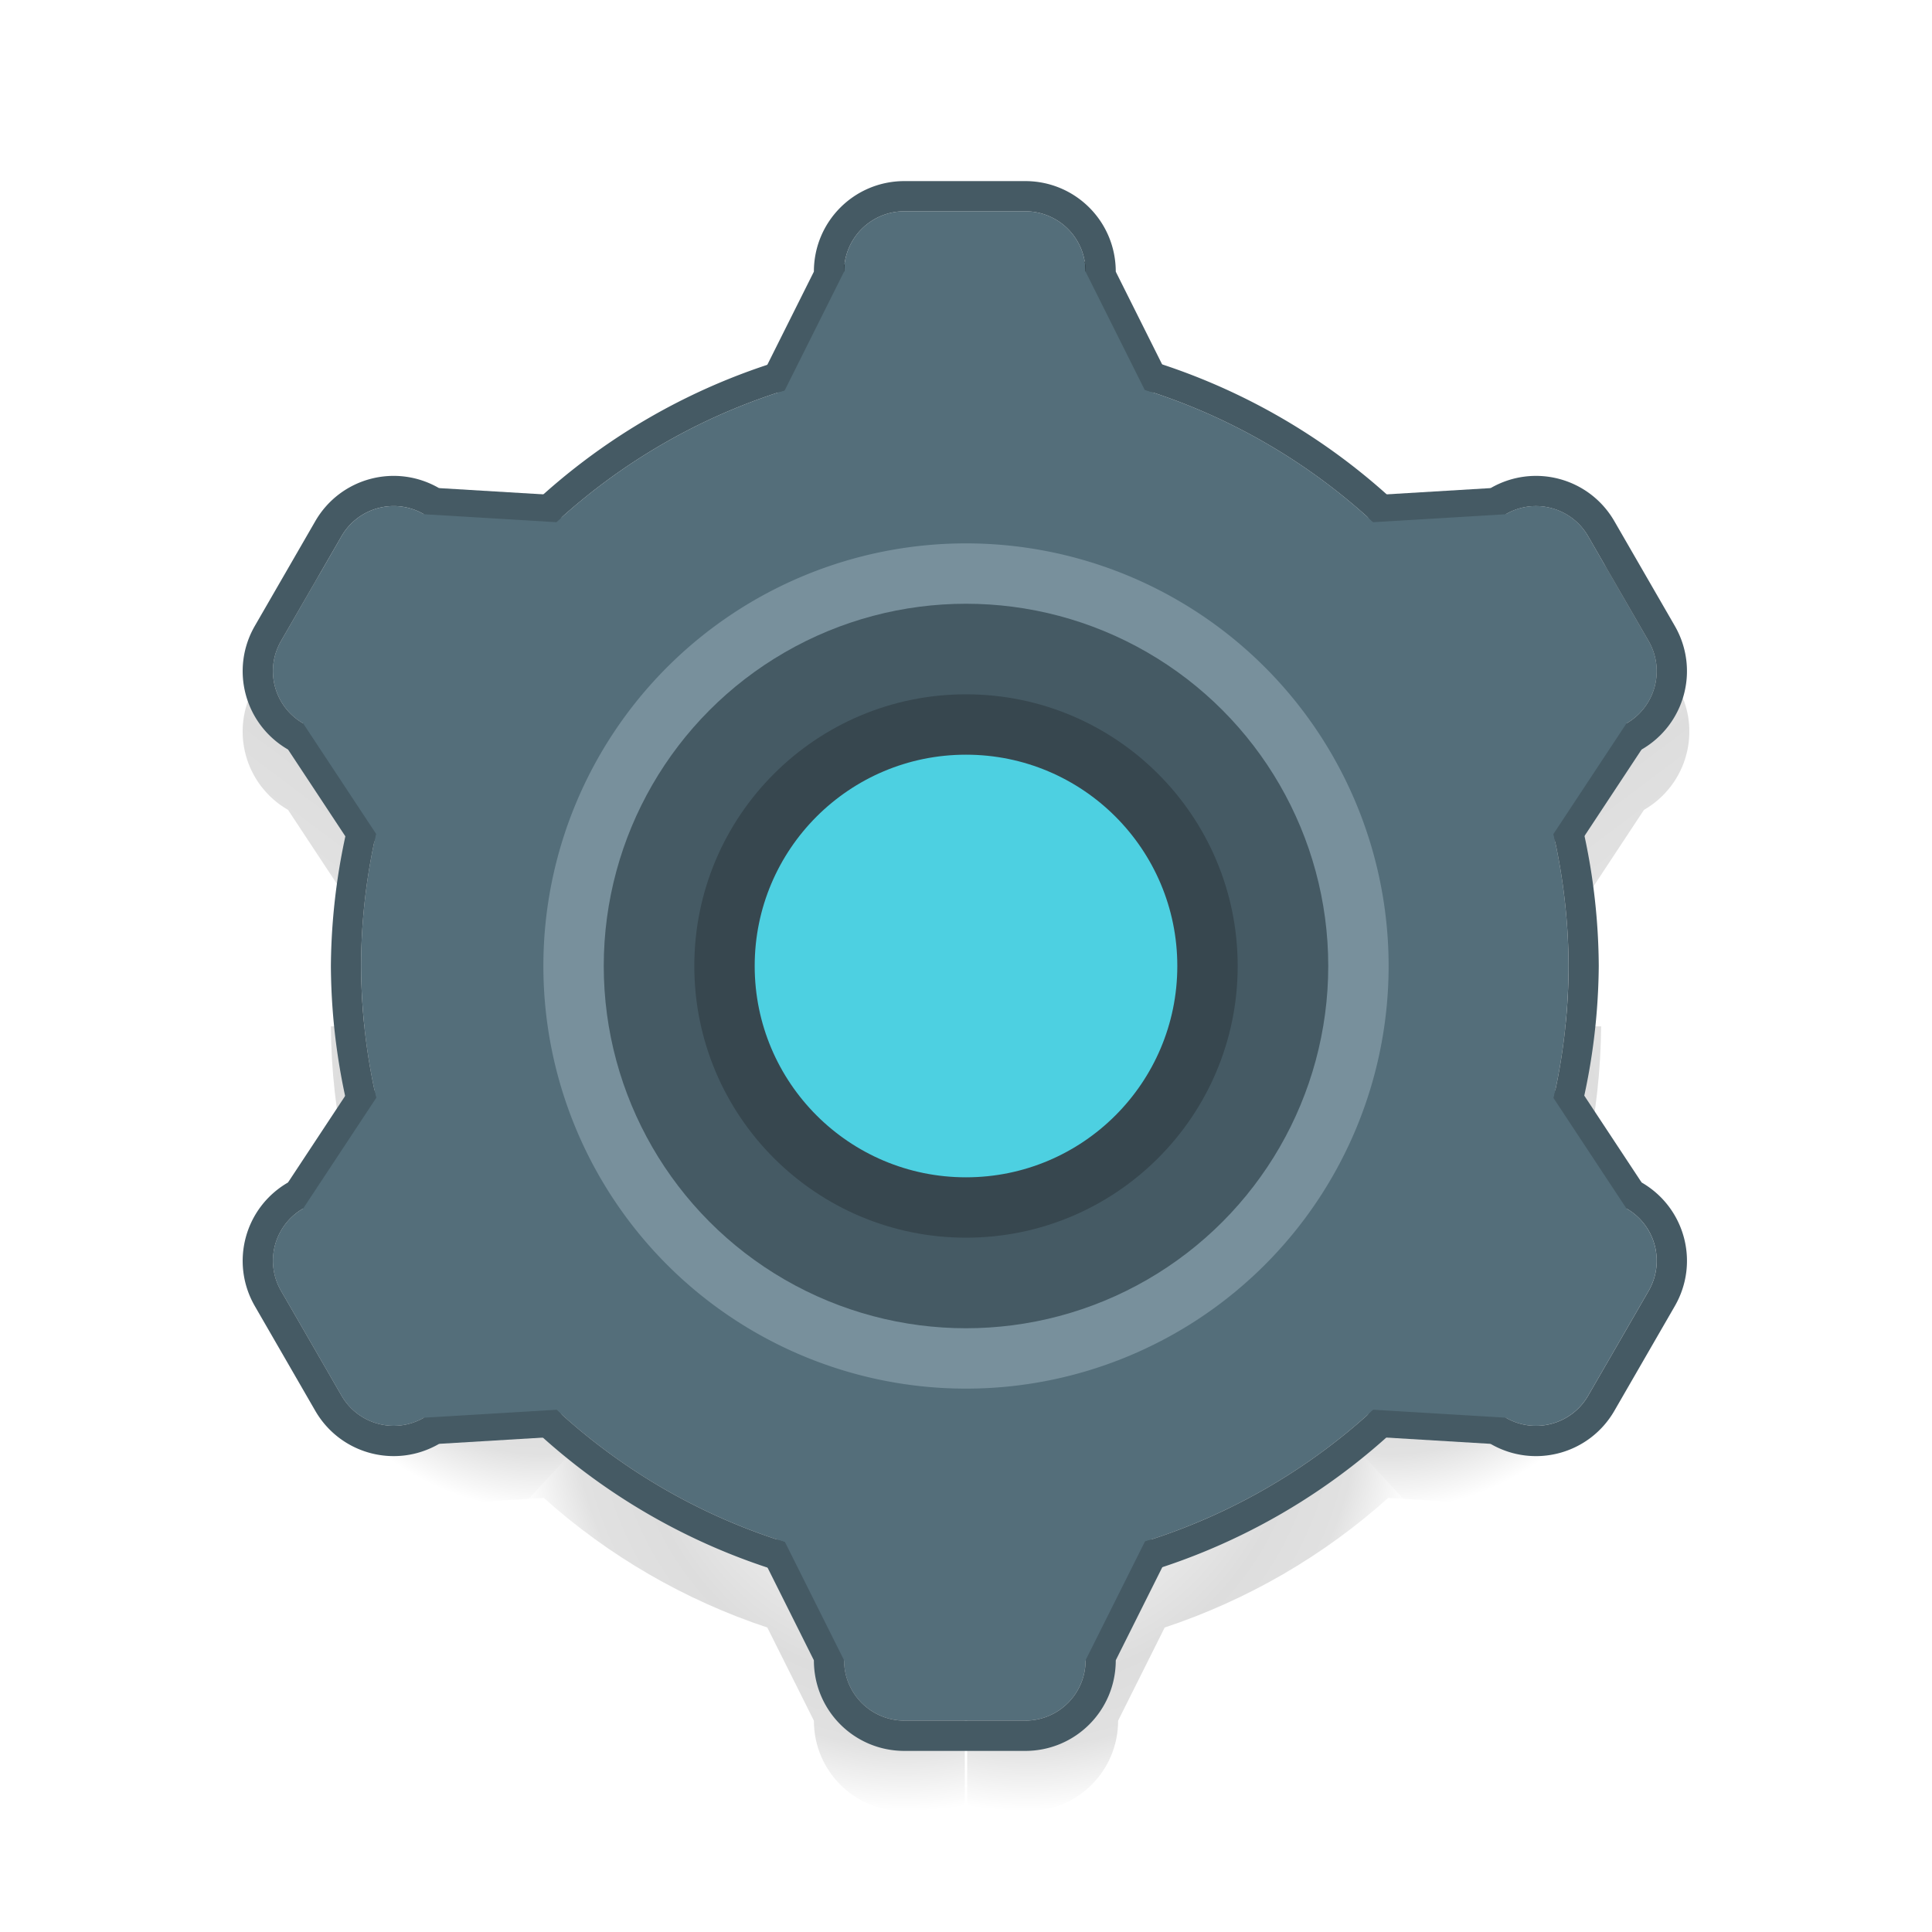 <?xml version="1.0" encoding="UTF-8" standalone="no"?>
<!-- Created with Inkscape (http://www.inkscape.org/) -->

<svg
   xmlns:dc="http://purl.org/dc/elements/1.1/"
   xmlns:cc="http://creativecommons.org/ns#"
   xmlns:rdf="http://www.w3.org/1999/02/22-rdf-syntax-ns#"
   xmlns:svg="http://www.w3.org/2000/svg"
   xmlns="http://www.w3.org/2000/svg"
   xmlns:xlink="http://www.w3.org/1999/xlink"
   xmlns:sodipodi="http://sodipodi.sourceforge.net/DTD/sodipodi-0.dtd"
   xmlns:inkscape="http://www.inkscape.org/namespaces/inkscape"
   width="64"
   height="64"
   viewBox="0 0 64 64"
   id="svg2"
   version="1.1"
   inkscape:version="0.91 r13725"
   sodipodi:docname="application-x-executable.svg">
  <defs
     id="defs4">
    <style
       id="current-color-scheme"
       type="text/css">
      .ColorScheme-Text {
        color:#4d4d4d;
      }
      .ColorScheme-Background {
        color:#eff0f1;
      }
      .ColorScheme-Highlight {
        color:#3daee9;
      }
      .ColorScheme-ViewText {
        color:#31363b;
      }
      .ColorScheme-ViewBackground {
        color:#fcfcfc;
      }
      .ColorScheme-ViewHover {
        color:#93cee9;
      }
      .ColorScheme-ViewFocus{
        color:#3daee9;
      }
      .ColorScheme-ButtonText {
        color:#31363b;
      }
      .ColorScheme-ButtonBackground {
        color:#eff0f1;
      }
      .ColorScheme-ButtonHover {
        color:#93cee9;
      }
      .ColorScheme-ButtonFocus{
        color:#3daee9;
      }
      </style>
    <linearGradient
       inkscape:collect="always"
       id="Shadow">
      <stop
         style="stop-color:#000000;stop-opacity:1"
         offset="0"
         id="stop4260" />
      <stop
         id="stop4262"
         offset="0.308"
         style="stop-color:#000000;stop-opacity:0.309" />
      <stop
         style="stop-color:#000000;stop-opacity:0.094"
         offset="0.538"
         id="stop4282" />
      <stop
         id="stop4284"
         offset="0.692"
         style="stop-color:#000000;stop-opacity:0.133" />
      <stop
         id="stop4264"
         offset="0.846"
         style="stop-color:#000000;stop-opacity:0.118" />
      <stop
         style="stop-color:#000000;stop-opacity:0;"
         offset="1"
         id="stop4266" />
    </linearGradient>
    <style
       id="current-color-scheme-10"
       type="text/css">
      .ColorScheme-Text {
        color:#4d4d4d;
      }
      .ColorScheme-Background {
        color:#eff0f1;
      }
      .ColorScheme-Highlight {
        color:#3daee9;
      }
      .ColorScheme-ViewText {
        color:#31363b;
      }
      .ColorScheme-ViewBackground {
        color:#fcfcfc;
      }
      .ColorScheme-ViewHover {
        color:#93cee9;
      }
      .ColorScheme-ViewFocus{
        color:#3daee9;
      }
      .ColorScheme-ButtonText {
        color:#31363b;
      }
      .ColorScheme-ButtonBackground {
        color:#eff0f1;
      }
      .ColorScheme-ButtonHover {
        color:#93cee9;
      }
      .ColorScheme-ButtonFocus{
        color:#3daee9;
      }
      </style>
    <style
       type="text/css"
       id="current-color-scheme-1">
      .ColorScheme-Text {
        color:#4d4d4d;
      }
      .ColorScheme-Background {
        color:#eff0f1;
      }
      .ColorScheme-Highlight {
        color:#3daee9;
      }
      .ColorScheme-ViewText {
        color:#31363b;
      }
      .ColorScheme-ViewBackground {
        color:#fcfcfc;
      }
      .ColorScheme-ViewHover {
        color:#93cee9;
      }
      .ColorScheme-ViewFocus{
        color:#3daee9;
      }
      .ColorScheme-ButtonText {
        color:#31363b;
      }
      .ColorScheme-ButtonBackground {
        color:#eff0f1;
      }
      .ColorScheme-ButtonHover {
        color:#93cee9;
      }
      .ColorScheme-ButtonFocus{
        color:#3daee9;
      }
      </style>
    <radialGradient
       gradientUnits="userSpaceOnUse"
       gradientTransform="matrix(-1.8,1.0110349e-6,-1.0173123e-6,-1.938,63.796,1201.868)"
       r="7.224"
       fy="50.229"
       fx="18.801"
       cy="50.229"
       cx="18.801"
       id="radialGradient4256"
       xlink:href="#Shadow"
       inkscape:collect="always" />
    <radialGradient
       gradientUnits="userSpaceOnUse"
       gradientTransform="matrix(-0.836,-1.0158102e-8,1.3983774e-8,-1.003,36.437,1146.03)"
       r="11.961"
       fy="49.349"
       fx="22.099"
       cy="49.349"
       cx="22.099"
       id="radialGradient4270"
       xlink:href="#Shadow"
       inkscape:collect="always" />
    <linearGradient
       gradientUnits="userSpaceOnUse"
       y2="32"
       x2="10"
       y1="20"
       x1="19"
       id="linearGradient4292"
       xlink:href="#Shadow"
       inkscape:collect="always"
       gradientTransform="translate(-0.039,1057.519)" />
    <radialGradient
       r="7.224"
       fy="50.229"
       fx="18.801"
       cy="50.229"
       cx="18.801"
       gradientTransform="matrix(1.8,1.0110349e-6,1.0173123e-6,-1.938,0.204,1201.868)"
       gradientUnits="userSpaceOnUse"
       id="radialGradient4300"
       xlink:href="#Shadow"
       inkscape:collect="always" />
    <radialGradient
       r="11.961"
       fy="49.349"
       fx="22.099"
       cy="49.349"
       cx="22.099"
       gradientTransform="matrix(0.836,-1.0158102e-8,-1.3983774e-8,-1.003,27.563,1146.03)"
       gradientUnits="userSpaceOnUse"
       id="radialGradient4302"
       xlink:href="#Shadow"
       inkscape:collect="always" />
    <linearGradient
       gradientTransform="matrix(-1,0,0,1,64.039,1057.519)"
       y2="32"
       x2="10"
       y1="20"
       x1="19"
       gradientUnits="userSpaceOnUse"
       id="linearGradient4304"
       xlink:href="#Shadow"
       inkscape:collect="always" />
  </defs>
  <sodipodi:namedview
     id="base"
     pagecolor="#ffffff"
     bordercolor="#666666"
     borderopacity="1.0"
     inkscape:pageopacity="0.0"
     inkscape:pageshadow="2"
     inkscape:zoom="48.9375"
     inkscape:cx="35.047949"
     inkscape:cy="51.084207"
     inkscape:document-units="px"
     inkscape:current-layer="layer1"
     showgrid="true"
     units="px"
     inkscape:showpageshadow="false"
     borderlayer="true"
     inkscape:window-width="2560"
     inkscape:window-height="1017"
     inkscape:window-x="0"
     inkscape:window-y="0"
     inkscape:window-maximized="1"
     showguides="true"
     inkscape:guide-bbox="true">
    <inkscape:grid
       type="xygrid"
       id="grid4136"
       empspacing="2" />
    <sodipodi:guide
       position="5,5"
       orientation="0,54"
       id="guide4144" />
    <sodipodi:guide
       position="59,59"
       orientation="0,-54"
       id="guide4148" />
    <sodipodi:guide
       position="32,29"
       orientation="64,0"
       id="guide4150" />
    <sodipodi:guide
       position="0,6.875e-05"
       orientation="0,64"
       id="guide4152" />
    <sodipodi:guide
       position="64,31"
       orientation="-64,0"
       id="guide4154" />
    <sodipodi:guide
       position="64,64"
       orientation="0,-64"
       id="guide4156" />
    <sodipodi:guide
       position="12,34"
       orientation="38,0"
       id="guide4155" />
    <sodipodi:guide
       position="52,34"
       orientation="-38,0"
       id="guide4159" />
    <sodipodi:guide
       position="31,32"
       orientation="0,1"
       id="guide4229" />
  </sodipodi:namedview>
  <g
     inkscape:label="Capa 1"
     inkscape:groupmode="layer"
     id="layer1"
     transform="translate(0,-1058.52)">
    <path
       id="path4294"
       d="m 32.039,1092.519 14.447,15.65 -0.5,-0.029 c -2.147,1.924 -4.668,3.385 -7.404,4.293 l -1.543,3.086 c 0,1.662 -1.338,3 -3,3 l -2,0 0,-26 z"
       style="fill:url(#radialGradient4300);fill-opacity:1;fill-rule:evenodd;stroke:none;stroke-width:1px;stroke-linecap:butt;stroke-linejoin:miter;stroke-opacity:1"
       inkscape:connector-curvature="0" />
    <path
       id="path4296"
       d="m 53.039,1092.519 c -0.011,1.446 -0.17,2.886 -0.477,4.299 l 1.895,2.871 c 1.439,0.831 1.931,2.658 1.1,4.098 l -2,3.465 c -0.831,1.439 -2.66,1.929 -4.1,1.098 l -2.971,-0.18 -14.447,-15.65 21,0 z"
       style="fill:url(#radialGradient4302);fill-opacity:1;fill-rule:evenodd;stroke:none;stroke-width:1px;stroke-linecap:butt;stroke-linejoin:miter;stroke-opacity:1"
       inkscape:connector-curvature="0" />
    <path
       id="path4298"
       d="m 34.039,1066.519 c 1.662,0 3,1.338 3,3 l 1.555,3.109 c 2.729,0.902 5.244,2.356 7.389,4.269 l 3.475,-0.209 c 1.439,-0.831 3.269,-0.342 4.1,1.098 l 2,3.465 c 0.831,1.439 0.34,3.267 -1.1,4.098 l -1.912,2.897 c 0.311,1.404 0.476,2.836 0.494,4.273 l -21,0 0,-26 2,0 z"
       style="fill:url(#linearGradient4304);fill-opacity:1;fill-rule:evenodd;stroke:none;stroke-width:1px;stroke-linecap:butt;stroke-linejoin:miter;stroke-opacity:1"
       inkscape:connector-curvature="0" />
    <path
       inkscape:connector-curvature="0"
       style="fill:url(#radialGradient4256);fill-opacity:1;fill-rule:evenodd;stroke:none;stroke-width:1px;stroke-linecap:butt;stroke-linejoin:miter;stroke-opacity:1"
       d="m 31.961,1092.519 -14.447,15.65 0.5,-0.029 c 2.147,1.924 4.668,3.385 7.404,4.293 l 1.543,3.086 c 0,1.662 1.338,3 3,3 l 2,0 0,-26 z"
       id="path4252" />
    <path
       inkscape:connector-curvature="0"
       style="fill:url(#radialGradient4270);fill-opacity:1;fill-rule:evenodd;stroke:none;stroke-width:1px;stroke-linecap:butt;stroke-linejoin:miter;stroke-opacity:1"
       d="m 10.961,1092.519 c 0.01,1.446 0.17,2.886 0.477,4.299 l -1.895,2.871 c -1.439,0.831 -1.931,2.658 -1.1,4.098 l 2,3.465 c 0.831,1.439 2.66,1.929 4.1,1.098 l 2.971,-0.18 14.447,-15.65 -21,0 z"
       id="path4247" />
    <path
       inkscape:connector-curvature="0"
       style="fill:url(#linearGradient4292);fill-opacity:1;fill-rule:evenodd;stroke:none;stroke-width:1px;stroke-linecap:butt;stroke-linejoin:miter;stroke-opacity:1"
       d="m 29.961,1066.519 c -1.662,0 -3,1.338 -3,3 l -1.555,3.109 c -2.729,0.902 -5.244,2.356 -7.389,4.269 l -3.475,-0.209 c -1.439,-0.831 -3.269,-0.342 -4.1,1.098 l -2,3.465 c -0.831,1.439 -0.34,3.267 1.1,4.098 l 1.912,2.897 c -0.311,1.404 -0.476,2.836 -0.494,4.273 l 21,0 0,-26 -2,0 z"
       id="path4240" />
    <path
       inkscape:connector-curvature="0"
       id="path4905"
       d="m 14.542,1074.689 4.464,0.268 -6.5,11.258 -0.5,0.866 -2.464,-3.732 z"
       style="fill:#455a64;fill-opacity:1;fill-rule:evenodd;stroke:none;stroke-width:1px;stroke-linecap:butt;stroke-linejoin:miter;stroke-opacity:1" />
    <path
       style="fill:#455a64;fill-opacity:1;fill-rule:evenodd;stroke:none;stroke-width:1px;stroke-linecap:butt;stroke-linejoin:miter;stroke-opacity:1"
       d="m 54.379,1097.689 -2.464,-3.732 -6.5,11.258 -0.5,0.866 4.464,0.268 z"
       id="path4907"
       inkscape:connector-curvature="0" />
    <path
       style="fill:#455a64;fill-opacity:1;fill-rule:evenodd;stroke:none;stroke-width:1px;stroke-linecap:butt;stroke-linejoin:miter;stroke-opacity:1"
       d="m 9.542,1097.689 2.464,-3.732 6.5,11.258 0.5,0.866 -4.464,0.268 z"
       id="path4901"
       inkscape:connector-curvature="0" />
    <path
       inkscape:connector-curvature="0"
       id="path4903"
       d="m 49.379,1074.689 -4.464,0.268 6.5,11.258 0.5,0.866 2.464,-3.732 z"
       style="fill:#455a64;fill-opacity:1;fill-rule:evenodd;stroke:none;stroke-width:1px;stroke-linecap:butt;stroke-linejoin:miter;stroke-opacity:1" />
    <path
       inkscape:connector-curvature="0"
       id="path4899"
       d="m 26.961,1113.519 -2,-4 13,0 1,0 -2,4 z"
       style="fill:#455a64;fill-opacity:1;fill-rule:evenodd;stroke:none;stroke-width:1px;stroke-linecap:butt;stroke-linejoin:miter;stroke-opacity:1" />
    <path
       style="fill:#455a64;fill-opacity:1;fill-rule:evenodd;stroke:none;stroke-width:1px;stroke-linecap:butt;stroke-linejoin:miter;stroke-opacity:1"
       d="m 26.961,1067.519 -2,4 13,0 1,0 -2,-4 z"
       id="path4897"
       inkscape:connector-curvature="0" />
    <path
       style="opacity:1;fill:#546e7a;fill-opacity:1;stroke:none;stroke-width:2;stroke-linecap:round;stroke-linejoin:round;stroke-miterlimit:4;stroke-dasharray:none;stroke-opacity:1"
       d="m 29.961,1065.519 c -1.108,0 -2,0.892 -2,2 l 0,3.426 a 20,20 0 0 0 -10.953,6.32 l -2.965,-1.711 c -0.96,-0.554 -2.178,-0.227 -2.732,0.732 l -2,3.465 c -0.554,0.96 -0.227,2.178 0.732,2.732 l 2.961,1.711 a 20,20 0 0 0 -1.043,6.324 20,20 0 0 0 1.051,6.32 l -2.969,1.715 c -0.96,0.554 -1.286,1.773 -0.732,2.732 l 2,3.465 c 0.554,0.96 1.773,1.286 2.732,0.732 l 2.971,-1.715 a 20,20 0 0 0 10.947,6.344 l 0,3.406 c 0,1.108 0.892,2 2,2 l 4,0 c 1.108,0 2,-0.892 2,-2 l 0,-3.426 a 20,20 0 0 0 10.953,-6.32 l 2.965,1.711 c 0.96,0.554 2.178,0.227 2.732,-0.732 l 2,-3.465 c 0.554,-0.96 0.227,-2.178 -0.732,-2.732 l -2.961,-1.711 a 20,20 0 0 0 1.043,-6.324 20,20 0 0 0 -1.051,-6.32 l 2.969,-1.715 c 0.96,-0.554 1.286,-1.773 0.732,-2.732 l -2,-3.465 c -0.554,-0.96 -1.773,-1.286 -2.732,-0.732 l -2.971,1.715 a 20,20 0 0 0 -10.947,-6.344 l 0,-3.406 c 0,-1.108 -0.892,-2 -2,-2 l -4,0 z"
       id="rect4817"
       inkscape:connector-curvature="0" />
    <path
       style="opacity:1;fill:#455a64;fill-opacity:1;stroke:none;stroke-width:2;stroke-linecap:round;stroke-linejoin:round;stroke-miterlimit:4;stroke-dasharray:none;stroke-opacity:1"
       d="m 29.961,1064.519 c -1.662,0 -3,1.338 -3,3 l 0,2.641 a 21,21 0 0 0 -10.119,5.857 l -2.299,-1.328 c -1.439,-0.831 -3.269,-0.342 -4.1,1.098 l -2,3.465 c -0.831,1.439 -0.34,3.267 1.1,4.098 l 2.297,1.326 a 21,21 0 0 0 -0.879,5.844 21,21 0 0 0 0.867,5.85 l -2.285,1.32 c -1.439,0.831 -1.931,2.658 -1.1,4.098 l 2,3.465 c 0.831,1.439 2.66,1.929 4.1,1.098 l 2.291,-1.322 a 21,21 0 0 0 10.127,5.863 l 0,2.629 c 0,1.662 1.338,3 3,3 l 4,0 c 1.662,0 3,-1.338 3,-3 l 0,-2.641 a 21,21 0 0 0 10.119,-5.857 l 2.299,1.328 c 1.439,0.831 3.269,0.342 4.1,-1.098 l 2,-3.465 c 0.831,-1.439 0.34,-3.267 -1.1,-4.098 l -2.297,-1.326 a 21,21 0 0 0 0.879,-5.844 21,21 0 0 0 -0.867,-5.85 l 2.285,-1.32 c 1.439,-0.831 1.931,-2.658 1.1,-4.098 l -2,-3.465 c -0.831,-1.439 -2.66,-1.929 -4.1,-1.098 l -2.291,1.322 a 21,21 0 0 0 -10.127,-5.863 l 0,-2.629 c 0,-1.662 -1.338,-3 -3,-3 l -4,0 z m 0,1 4,0 c 1.108,0 2,0.892 2,2 l 0,2.402 0,0.598 0,0.406 a 20,20 0 0 1 10.947,6.344 l 0.373,-0.215 0.184,-0.105 0.338,-0.195 2.076,-1.199 c 0.96,-0.554 2.178,-0.227 2.732,0.732 l 2,3.465 c 0.554,0.96 0.227,2.178 -0.732,2.732 l -2.084,1.203 -0.279,0.162 -0.234,0.135 -0.371,0.215 a 20,20 0 0 1 1.051,6.32 20,20 0 0 1 -1.043,6.324 l 0.363,0.211 0.512,0.295 2.086,1.205 c 0.96,0.554 1.286,1.773 0.732,2.732 l -2,3.465 c -0.554,0.96 -1.773,1.286 -2.732,0.732 l -2.088,-1.205 -0.51,-0.295 -0.367,-0.211 a 20,20 0 0 1 -10.953,6.32 l 0,0.426 0,0.607 0,2.393 c 0,1.108 -0.892,2 -2,2 l -4,0 c -1.108,0 -2,-0.892 -2,-2 l 0,-2.402 0,-0.598 0,-0.406 a 20,20 0 0 1 -10.947,-6.344 l -0.373,0.215 -0.184,0.105 -0.338,0.195 -2.076,1.199 c -0.96,0.554 -2.178,0.227 -2.732,-0.732 l -2,-3.465 c -0.554,-0.96 -0.227,-2.178 0.732,-2.732 l 2.084,-1.203 0.279,-0.162 0.234,-0.135 0.371,-0.215 a 20,20 0 0 1 -1.051,-6.32 20,20 0 0 1 1.043,-6.324 l -0.363,-0.211 -0.512,-0.295 -2.086,-1.205 c -0.96,-0.554 -1.286,-1.773 -0.732,-2.732 l 2,-3.465 c 0.554,-0.96 1.773,-1.286 2.732,-0.732 l 2.088,1.205 0.51,0.295 0.367,0.211 a 20,20 0 0 1 10.953,-6.32 l 0,-0.426 0,-0.607 0,-2.393 c 0,-1.108 0.892,-2 2,-2 z"
       id="rect4154"
       inkscape:connector-curvature="0" />
    <path
       inkscape:connector-curvature="0"
       style="fill:#546e7a;fill-opacity:1;fill-rule:evenodd;stroke:none;stroke-width:1px;stroke-linecap:butt;stroke-linejoin:miter;stroke-opacity:1"
       d="m 27.961,1067.519 -2,4 6,0 6,0 -2,-4 -4,0 -4,0 z"
       id="path4909" />
    <path
       id="path4914"
       d="m 27.961,1113.519 -2,-4 6,0 6,0 -2,4 -4,0 -4,0 z"
       style="fill:#546e7a;fill-opacity:1;fill-rule:evenodd;stroke:none;stroke-width:1px;stroke-linecap:butt;stroke-linejoin:miter;stroke-opacity:1"
       inkscape:connector-curvature="0" />
    <path
       id="path4916"
       d="m 49.879,1075.555 -4.464,0.268 3,5.196 3,5.196 2.464,-3.732 -2,-3.464 -2,-3.464 z"
       style="fill:#546e7a;fill-opacity:1;fill-rule:evenodd;stroke:none;stroke-width:1px;stroke-linecap:butt;stroke-linejoin:miter;stroke-opacity:1"
       inkscape:connector-curvature="0" />
    <path
       inkscape:connector-curvature="0"
       style="fill:#546e7a;fill-opacity:1;fill-rule:evenodd;stroke:none;stroke-width:1px;stroke-linecap:butt;stroke-linejoin:miter;stroke-opacity:1"
       d="m 10.042,1098.555 2.464,-3.732 3,5.196 3,5.196 -4.464,0.268 -2,-3.464 -2,-3.464 z"
       id="path4918" />
    <path
       inkscape:connector-curvature="0"
       style="fill:#546e7a;fill-opacity:1;fill-rule:evenodd;stroke:none;stroke-width:1px;stroke-linecap:butt;stroke-linejoin:miter;stroke-opacity:1"
       d="m 49.879,1105.483 -4.464,-0.268 3,-5.196 3,-5.196 2.464,3.732 -2,3.464 -2,3.464 z"
       id="path4920" />
    <path
       id="path4922"
       d="m 10.042,1082.483 2.464,3.732 3,-5.196 3,-5.196 -4.464,-0.268 -2,3.464 -2,3.464 z"
       style="fill:#546e7a;fill-opacity:1;fill-rule:evenodd;stroke:none;stroke-width:1px;stroke-linecap:butt;stroke-linejoin:miter;stroke-opacity:1"
       inkscape:connector-curvature="0" />
    <path
       style="opacity:1;fill:#78909c;fill-opacity:1;stroke:none;stroke-width:1;stroke-linecap:round;stroke-linejoin:round;stroke-miterlimit:4;stroke-dasharray:none;stroke-opacity:1"
       d="m 32,1076.52 a 14,14 0 0 0 -14,14 14,14 0 0 0 14,14 14,14 0 0 0 14,-14 14,14 0 0 0 -14,-14 z"
       id="path4524"
       inkscape:connector-curvature="0" />
    <rect
       y="1058.52"
       x="-7"
       height="5"
       width="5"
       id="rect4304"
       style="color:#000000;clip-rule:nonzero;display:inline;overflow:visible;visibility:visible;opacity:1;isolation:auto;mix-blend-mode:normal;color-interpolation:sRGB;color-interpolation-filters:linearRGB;solid-color:#000000;solid-opacity:1;fill:#78909c;fill-opacity:1;fill-rule:nonzero;stroke:none;stroke-width:1;stroke-linecap:butt;stroke-linejoin:miter;stroke-miterlimit:4;stroke-dasharray:none;stroke-dashoffset:0;stroke-opacity:1;color-rendering:auto;image-rendering:auto;shape-rendering:auto;text-rendering:auto;enable-background:accumulate" />
    <rect
       y="1066.52"
       x="-7"
       height="5"
       width="5"
       id="rect4306"
       style="color:#000000;clip-rule:nonzero;display:inline;overflow:visible;visibility:visible;opacity:1;isolation:auto;mix-blend-mode:normal;color-interpolation:sRGB;color-interpolation-filters:linearRGB;solid-color:#000000;solid-opacity:1;fill:#546e7a;fill-opacity:1;fill-rule:nonzero;stroke:none;stroke-width:1;stroke-linecap:butt;stroke-linejoin:miter;stroke-miterlimit:4;stroke-dasharray:none;stroke-dashoffset:0;stroke-opacity:1;color-rendering:auto;image-rendering:auto;shape-rendering:auto;text-rendering:auto;enable-background:accumulate" />
    <rect
       style="color:#000000;clip-rule:nonzero;display:inline;overflow:visible;visibility:visible;opacity:1;isolation:auto;mix-blend-mode:normal;color-interpolation:sRGB;color-interpolation-filters:linearRGB;solid-color:#000000;solid-opacity:1;fill:#455a64;fill-opacity:1;fill-rule:nonzero;stroke:none;stroke-width:1;stroke-linecap:butt;stroke-linejoin:miter;stroke-miterlimit:4;stroke-dasharray:none;stroke-dashoffset:0;stroke-opacity:1;color-rendering:auto;image-rendering:auto;shape-rendering:auto;text-rendering:auto;enable-background:accumulate"
       id="rect4156"
       width="5"
       height="5"
       x="-7"
       y="1074.52" />
    <circle
       style="opacity:1;fill:#455a64;fill-opacity:1;stroke:none;stroke-width:2;stroke-linecap:round;stroke-linejoin:round;stroke-miterlimit:4;stroke-dasharray:none;stroke-opacity:0"
       id="path4503"
       cx="32"
       cy="1090.52"
       r="12" />
    <circle
       r="9"
       cy="1090.52"
       cx="32"
       id="circle4518"
       style="opacity:1;fill:#37474f;fill-opacity:1;stroke:none;stroke-width:2;stroke-linecap:round;stroke-linejoin:round;stroke-miterlimit:4;stroke-dasharray:none;stroke-opacity:0" />
    <circle
       r="7"
       cy="1090.52"
       cx="32"
       id="circle4505"
       style="opacity:1;fill:#4dd0e1;fill-opacity:1;stroke:none;stroke-width:2;stroke-linecap:round;stroke-linejoin:round;stroke-miterlimit:4;stroke-dasharray:none;stroke-opacity:0" />
    <rect
       style="color:#000000;clip-rule:nonzero;display:inline;overflow:visible;visibility:visible;opacity:1;isolation:auto;mix-blend-mode:normal;color-interpolation:sRGB;color-interpolation-filters:linearRGB;solid-color:#000000;solid-opacity:1;fill:#4dd0e1;fill-opacity:1;fill-rule:nonzero;stroke:none;stroke-width:1;stroke-linecap:butt;stroke-linejoin:miter;stroke-miterlimit:4;stroke-dasharray:none;stroke-dashoffset:0;stroke-opacity:1;color-rendering:auto;image-rendering:auto;shape-rendering:auto;text-rendering:auto;enable-background:accumulate"
       id="rect4509"
       width="5"
       height="5"
       x="-15"
       y="1058.52" />
    <rect
       y="1082.52"
       x="-7"
       height="5"
       width="5"
       id="rect4520"
       style="color:#000000;clip-rule:nonzero;display:inline;overflow:visible;visibility:visible;opacity:1;isolation:auto;mix-blend-mode:normal;color-interpolation:sRGB;color-interpolation-filters:linearRGB;solid-color:#000000;solid-opacity:1;fill:#37474f;fill-opacity:1;fill-rule:nonzero;stroke:none;stroke-width:1;stroke-linecap:butt;stroke-linejoin:miter;stroke-miterlimit:4;stroke-dasharray:none;stroke-dashoffset:0;stroke-opacity:1;color-rendering:auto;image-rendering:auto;shape-rendering:auto;text-rendering:auto;enable-background:accumulate" />
  </g>
</svg>
